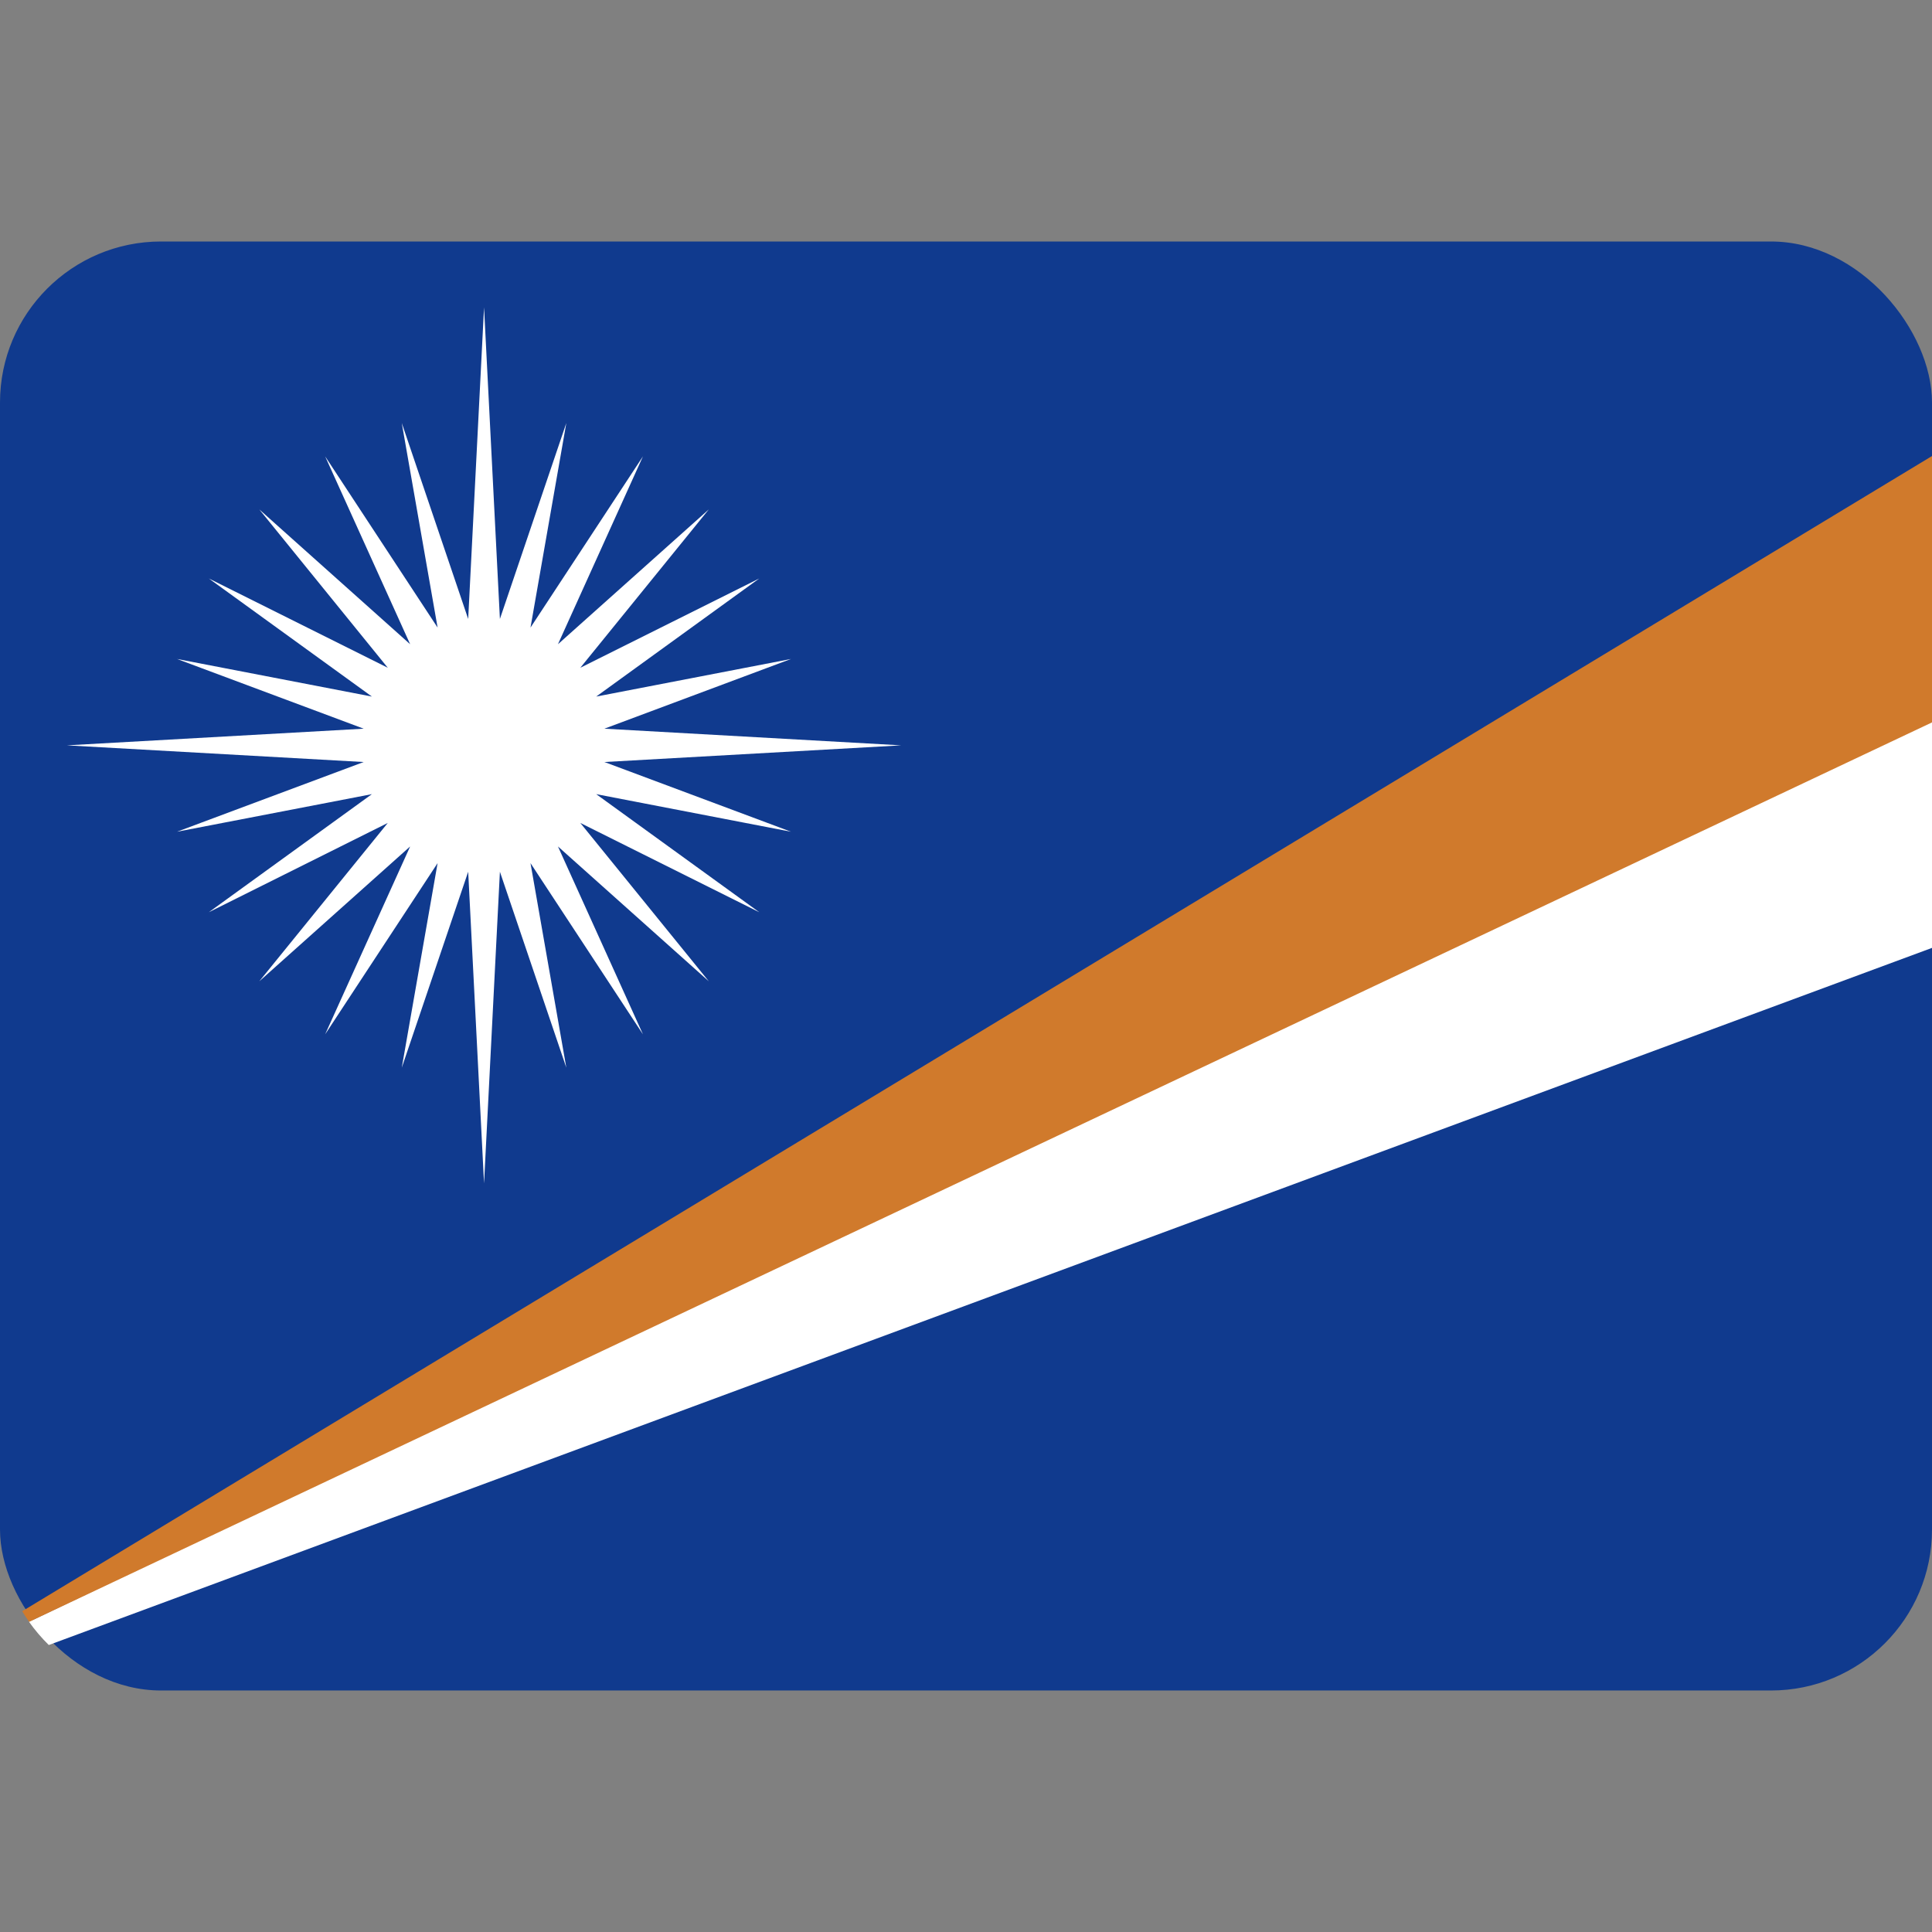 <svg width="24" height="24" viewBox="0 0 24 24" fill="none" xmlns="http://www.w3.org/2000/svg">
<rect x="0" y="0" width="24" height="24" fill="#808080" stroke="none"/>
<rect y="3" width="24" height="18" rx="2" fill="#103A8E"/>
<path d="M0.606 20.435C0.516 20.346 0.433 20.25 0.36 20.146L24 8.821V11.775L0.606 20.435Z" fill="white"/>
<path d="M0.362 20.147C0.331 20.104 0.303 20.06 0.276 20.015L24 5.665V8.974L0.362 20.147Z" fill="#D07A2C"/>
<path d="M6.013 3.818L6.21 7.689L7.035 5.255L6.59 7.796L7.987 5.669L6.931 8.003L8.805 6.328L7.209 8.295L9.432 7.186L7.406 8.653L9.826 8.186L7.508 9.052L11.195 9.259L7.508 9.466L9.826 10.332L7.406 9.865L9.432 11.332L7.209 10.223L8.805 12.19L6.931 10.515L7.987 12.849L6.59 10.722L7.035 13.263L6.21 10.829L6.013 14.7L5.816 10.829L4.991 13.263L5.436 10.722L4.039 12.849L5.095 10.515L3.221 12.19L4.817 10.223L2.594 11.332L4.62 9.865L2.199 10.332L4.518 9.466L0.831 9.259L4.518 9.052L2.199 8.186L4.62 8.653L2.594 7.186L4.817 8.295L3.221 6.328L5.095 8.003L4.039 5.669L5.436 7.796L4.991 5.255L5.816 7.689L6.013 3.818Z" fill="white"/>
</svg>
